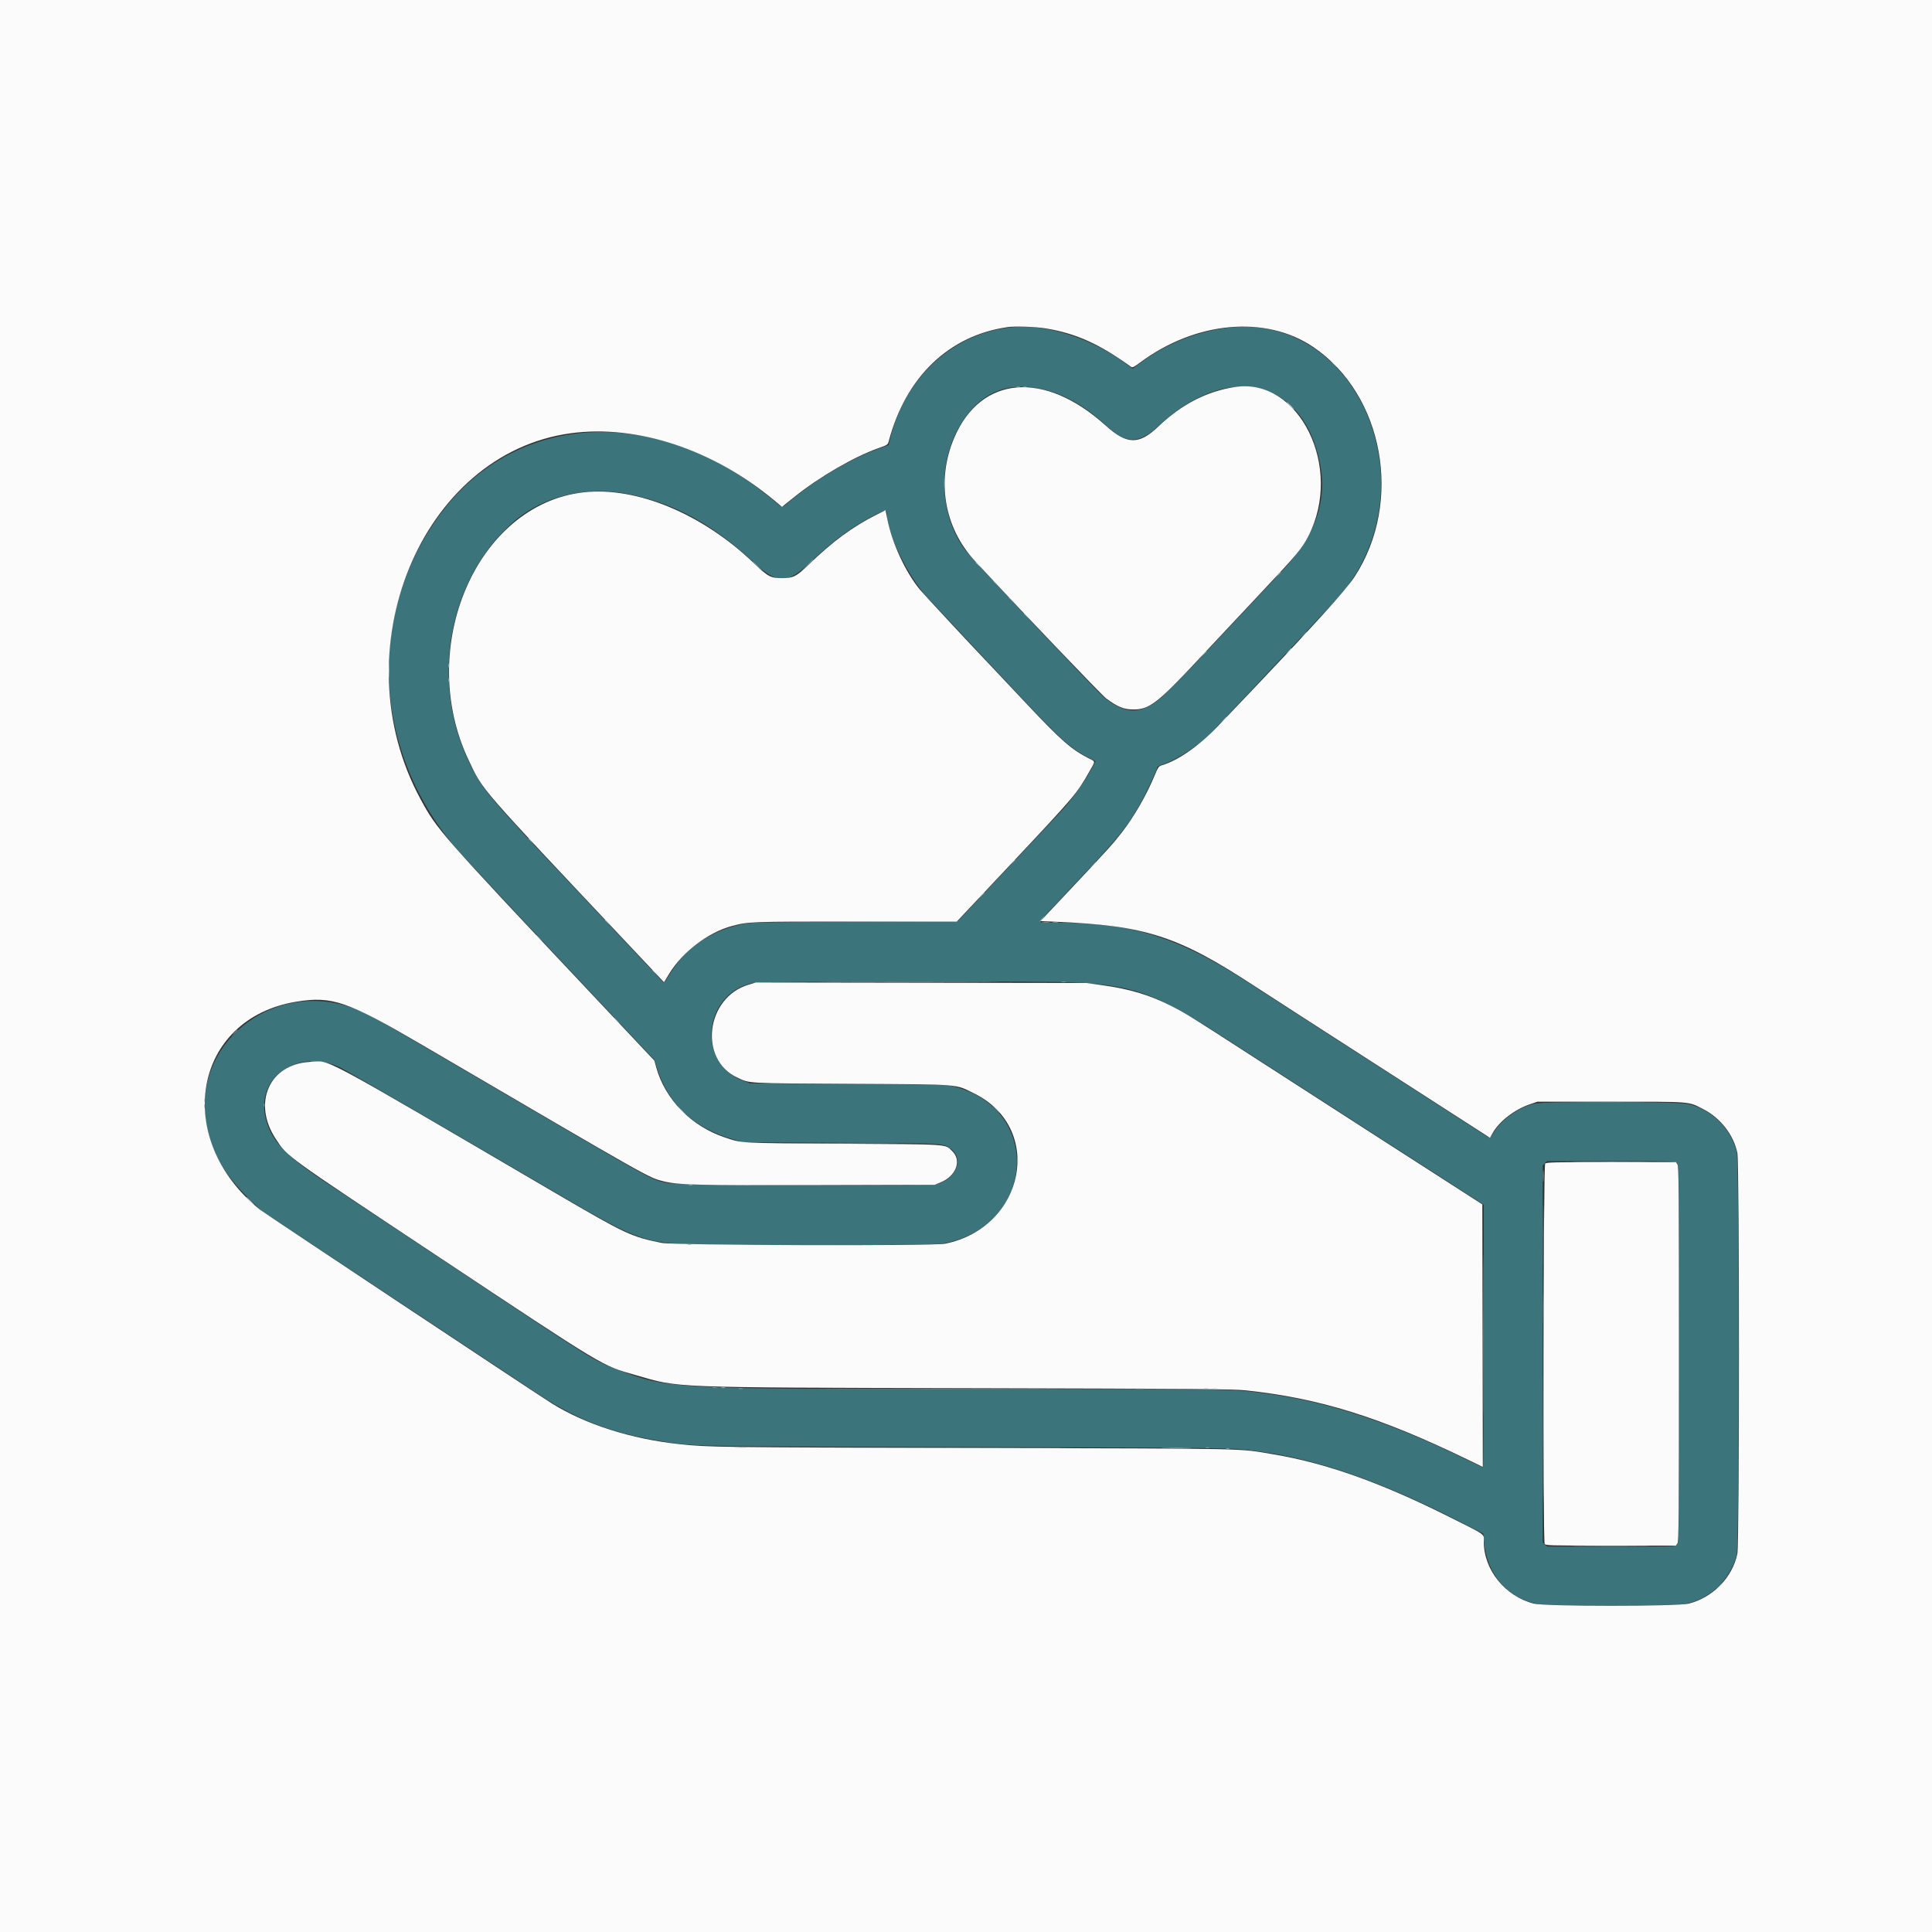 <svg id="svg" version="1.1" xmlns="http://www.w3.org/2000/svg" xmlns:xlink="http://www.w3.org/1999/xlink" width="400" height="400" viewBox="0, 0, 400,400"><rect x="0" y="0" width="400" height="400" fill="#333333" stroke="none"/><g id="svgg"><path id="path0" d="M209.800 67.723 C 197.445 68.783,187.299 78.063,184.215 91.123 L 183.973 92.145 181.837 92.915 C 176.188 94.950,168.877 99.266,163.676 103.635 C 161.712 105.285,162.194 105.320,159.834 103.350 C 136.438 83.818,107.244 84.989,91.406 106.095 C 75.252 127.621,77.200 157.153,96.114 177.500 C 103.877 185.851,111.129 193.591,122.815 205.999 L 135.531 219.500 135.984 221.000 C 138.265 228.538,143.696 233.623,151.938 235.935 L 153.900 236.486 174.100 236.598 C 196.207 236.721,195.305 236.670,196.909 237.893 C 199.601 239.947,198.025 243.963,194.075 245.115 C 192.381 245.609,140.326 245.429,138.205 244.922 C 134.255 243.978,138.838 246.540,89.633 217.762 C 75.900 209.730,75.378 209.448,72.532 208.501 C 55.857 202.951,39.525 216.480,42.783 233.143 C 43.847 238.588,46.350 242.975,51.090 247.704 L 53.900 250.507 81.400 268.741 C 96.525 278.770,110.295 287.885,112.000 288.997 C 119.584 293.943,126.581 296.635,135.961 298.216 C 143.673 299.516,141.268 299.464,200.400 299.602 C 257.348 299.734,255.003 299.696,261.400 300.606 C 273.217 302.289,285.977 306.763,301.500 314.667 L 307.100 317.518 307.237 319.109 C 307.827 325.940,312.100 330.920,318.372 332.089 C 320.850 332.550,346.338 332.551,348.828 332.090 C 353.939 331.143,358.161 327.171,359.551 322.000 C 360.093 319.981,360.091 240.405,359.548 238.400 C 358.219 233.493,354.529 229.835,349.647 228.586 C 347.610 228.065,320.116 227.992,317.713 228.501 C 314.562 229.168,310.947 231.705,309.266 234.428 C 308.445 235.759,308.502 235.754,306.846 234.636 C 306.216 234.210,296.205 227.760,284.600 220.302 C 272.995 212.844,261.835 205.644,259.800 204.301 C 244.245 194.038,234.833 191.026,218.250 191.004 C 216.572 191.002,215.200 190.953,215.200 190.895 C 215.200 190.838,218.315 187.485,222.122 183.445 C 231.905 173.065,233.509 171.082,236.386 165.819 C 237.631 163.542,239.600 159.245,239.600 158.807 C 239.600 158.711,240.072 158.477,240.650 158.288 C 243.872 157.232,248.809 153.925,251.333 151.132 C 251.865 150.543,257.863 144.162,264.662 136.952 C 271.461 129.741,277.516 123.225,278.119 122.471 C 295.972 100.119,281.113 65.224,254.833 67.790 C 248.126 68.444,241.351 71.136,235.804 75.350 L 234.507 76.334 233.052 75.258 C 226.062 70.088,216.886 67.115,209.800 67.723 M213.754 80.206 C 218.948 80.857,224.133 83.531,228.912 88.022 C 233.161 92.014,235.764 92.010,240.069 88.003 C 253.766 75.255,268.878 78.151,272.931 94.300 C 275.117 103.011,272.818 110.321,265.400 118.243 C 241.009 144.292,240.182 145.128,237.549 146.370 C 234.692 147.718,232.056 147.160,228.713 144.500 C 227.165 143.268,200.900 115.391,199.690 113.697 C 193.982 105.697,194.122 94.132,200.025 86.167 C 203.528 81.439,208.024 79.488,213.754 80.206 M130.700 102.400 C 139.902 104.357,147.603 108.613,155.972 116.367 C 160.939 120.968,162.919 120.977,167.758 116.423 C 172.902 111.583,176.631 108.878,181.559 106.416 C 183.304 105.543,183.600 105.526,183.600 106.298 C 183.600 110.314,187.960 119.344,191.989 123.673 C 192.820 124.566,196.161 128.132,199.414 131.598 C 202.667 135.064,208.322 141.095,211.981 145.000 C 219.742 153.282,221.813 155.099,225.752 157.080 L 226.804 157.609 226.395 158.410 C 224.745 161.643,222.033 165.480,219.474 168.200 C 218.594 169.135,213.471 174.580,208.090 180.300 L 198.306 190.700 176.903 190.814 C 156.191 190.924,155.439 190.941,153.600 191.344 C 147.179 192.751,142.265 196.042,139.035 201.100 C 137.713 203.172,137.458 203.521,137.359 203.400 C 137.247 203.263,125.126 190.384,120.700 185.700 C 100.725 164.558,99.867 163.538,96.984 157.500 C 89.013 140.804,92.939 119.804,106.212 108.134 C 112.513 102.594,121.606 100.465,130.700 102.400 M223.000 203.408 C 235.475 204.193,239.614 205.799,255.044 215.844 C 256.443 216.755,268.750 224.685,282.394 233.467 L 307.200 249.434 307.200 276.617 C 307.200 291.568,307.132 303.799,307.050 303.798 C 306.968 303.798,305.505 303.114,303.800 302.279 C 288.191 294.636,275.430 290.380,262.864 288.624 C 254.901 287.511,256.407 287.538,203.500 287.577 C 139.636 287.625,138.168 287.547,127.913 283.587 C 122.767 281.599,123.745 282.207,95.500 263.429 C 83.840 255.677,71.420 247.427,67.900 245.096 C 58.767 239.048,55.942 235.999,54.896 231.063 C 53.111 222.638,62.241 216.890,70.667 221.134 C 71.949 221.779,94.820 235.072,116.899 248.004 C 130.873 256.189,133.111 257.061,141.497 257.596 C 147.127 257.955,192.929 257.864,195.071 257.489 C 214.470 254.096,216.087 229.321,197.200 224.882 C 195.838 224.562,193.838 224.518,175.500 224.412 L 155.300 224.296 153.765 223.716 C 144.135 220.081,145.599 205.727,155.826 203.508 C 157.439 203.158,217.602 203.069,223.000 203.408 M347.200 240.800 C 347.597 241.197,347.600 241.467,347.600 280.300 C 347.600 319.133,347.597 319.403,347.200 319.800 C 346.808 320.192,346.533 320.200,333.563 320.200 L 320.326 320.200 319.863 319.765 L 319.400 319.330 319.400 280.328 L 319.400 241.326 319.835 240.863 L 320.270 240.400 333.535 240.400 C 346.533 240.400,346.808 240.408,347.200 240.800 " stroke="none" fill="#3c747c" fill-rule="evenodd"></path><path id="path1" d="M0.000 200.000 L 0.000 400.000 200.000 400.000 L 400.000 400.000 400.000 200.000 L 400.000 0.000 200.000 0.000 L 0.000 0.000 0.000 200.000 M216.500 67.992 C 222.732 69.011,227.600 71.202,234.173 75.946 C 234.462 76.154,234.737 76.025,236.007 75.080 C 247.555 66.489,262.058 65.183,271.900 71.847 C 286.513 81.742,290.519 103.899,280.488 119.352 C 278.574 122.301,272.068 129.458,255.721 146.600 C 254.830 147.536,253.201 149.246,252.101 150.400 C 248.347 154.344,243.957 157.418,240.674 158.401 C 239.871 158.642,239.826 158.702,239.001 160.674 C 237.294 164.754,234.763 169.138,232.252 172.363 C 230.384 174.762,229.395 175.856,221.638 184.100 L 215.428 190.700 218.664 190.839 C 237.259 191.635,243.882 193.784,259.772 204.175 C 262.262 205.804,273.255 212.897,284.200 219.937 C 295.145 226.978,305.086 233.376,306.291 234.155 L 308.482 235.572 309.070 234.536 C 310.424 232.149,313.590 229.704,316.700 228.645 L 318.300 228.100 333.500 228.100 C 350.548 228.100,349.442 228.012,352.600 229.612 C 356.175 231.422,358.910 234.922,359.700 238.700 C 360.141 240.806,360.141 319.594,359.700 321.700 C 358.674 326.603,354.648 330.735,349.649 332.013 C 347.318 332.609,319.885 332.610,317.555 332.014 C 311.604 330.492,307.200 325.028,307.200 319.165 C 307.200 317.491,307.902 317.988,299.800 313.933 C 285.837 306.946,274.510 302.923,263.700 301.112 C 256.074 299.835,260.539 299.930,201.600 299.789 C 148.600 299.662,146.661 299.637,140.700 298.999 C 130.651 297.924,121.223 294.913,114.215 290.542 C 111.274 288.707,54.633 251.100,53.800 250.428 C 35.579 235.749,39.975 210.851,61.400 207.382 C 68.760 206.191,71.903 207.275,87.425 216.359 C 135.576 244.540,134.283 243.809,137.386 244.580 C 140.417 245.333,144.184 245.425,169.500 245.361 L 193.500 245.300 194.688 244.821 C 197.966 243.501,199.177 240.264,197.129 238.298 C 195.612 236.843,196.911 236.929,174.600 236.795 C 152.665 236.663,153.757 236.722,150.046 235.485 C 143.133 233.181,137.674 227.588,135.854 220.943 L 135.485 219.595 122.054 205.332 C 91.051 172.409,90.533 171.819,87.110 165.531 C 70.348 134.742,87.123 93.855,118.226 89.692 C 131.932 87.857,147.642 93.052,160.302 103.604 L 161.904 104.939 164.502 102.854 C 169.619 98.748,176.803 94.581,181.853 92.792 C 183.784 92.108,183.808 92.091,184.018 91.300 C 187.533 78.042,196.481 69.462,208.600 67.726 C 210.203 67.496,214.313 67.635,216.500 67.992 M255.700 80.125 C 249.854 81.013,244.700 83.670,239.828 88.306 C 235.805 92.135,233.308 92.085,228.891 88.088 C 216.260 76.657,203.136 77.697,197.594 90.568 C 193.793 99.392,195.444 109.257,201.877 116.164 C 202.562 116.899,203.342 117.738,203.611 118.029 C 211.505 126.568,228.109 143.932,229.049 144.629 C 231.370 146.352,232.654 146.875,234.602 146.888 C 237.949 146.911,239.607 145.636,248.232 136.407 C 251.569 132.836,257.377 126.646,261.138 122.652 C 268.531 114.800,269.544 113.589,270.878 111.000 C 278.197 96.804,269.003 78.103,255.700 80.125 M120.900 101.925 C 98.700 104.335,85.926 134.086,97.059 157.452 C 100.076 163.785,98.799 162.314,130.485 195.945 L 137.470 203.359 138.585 201.541 C 141.327 197.073,146.670 193.015,151.500 191.732 C 155.005 190.802,155.046 190.800,177.176 190.800 L 198.100 190.800 209.351 178.832 C 222.607 164.730,222.913 164.370,225.571 159.690 C 226.819 157.494,226.821 157.718,225.550 157.077 C 221.849 155.210,219.687 153.323,212.578 145.749 C 209.145 142.092,205.649 138.380,204.808 137.500 C 201.089 133.607,191.224 123.006,190.476 122.099 C 187.448 118.427,184.660 112.379,183.681 107.362 L 183.342 105.625 181.521 106.539 C 176.548 109.037,172.397 112.090,167.400 116.925 C 164.873 119.370,164.217 119.700,161.900 119.699 C 159.548 119.697,159.028 119.416,155.957 116.484 C 145.347 106.354,131.826 100.739,120.900 101.925 M154.989 203.865 C 146.108 206.518,144.577 219.407,152.701 223.126 C 155.343 224.336,154.100 224.269,176.200 224.395 C 199.378 224.529,197.637 224.392,201.700 226.391 C 216.257 233.549,212.261 254.136,195.661 257.500 C 193.224 257.993,139.540 257.838,137.000 257.329 C 130.719 256.072,129.569 255.533,115.068 247.048 C 64.445 217.428,68.537 219.610,64.100 219.863 C 55.720 220.339,52.198 228.385,57.112 235.828 C 59.543 239.511,58.838 239.001,90.200 259.818 C 125.835 283.473,124.446 282.639,131.622 284.706 C 140.844 287.362,138.015 287.252,200.900 287.407 C 248.266 287.523,255.269 287.578,257.900 287.858 C 273.143 289.475,285.681 293.380,303.751 302.136 L 307.001 303.712 306.951 276.533 L 306.900 249.355 286.400 236.169 C 275.125 228.917,262.398 220.714,258.117 217.942 C 247.360 210.974,245.439 209.780,242.800 208.425 C 238.150 206.038,234.043 204.786,228.200 203.974 L 224.900 203.516 190.700 203.465 L 156.500 203.414 154.989 203.865 M319.914 240.914 C 319.528 241.300,319.423 318.895,319.807 319.613 C 320.009 319.990,320.372 320.000,333.496 320.000 L 346.977 320.000 347.289 319.555 C 347.568 319.157,347.600 315.103,347.600 280.300 C 347.600 245.497,347.568 241.443,347.289 241.045 L 346.977 240.600 333.603 240.600 C 321.711 240.600,320.194 240.635,319.914 240.914 " stroke="none" fill="#fbfbfb" fill-rule="evenodd"></path><path id="path2" d="M92.846 137.800 C 92.846 138.185,92.888 138.343,92.938 138.150 C 92.988 137.958,92.988 137.643,92.938 137.450 C 92.888 137.258,92.846 137.415,92.846 137.800 M215.954 190.945 C 216.313 190.989,216.853 190.989,217.154 190.943 C 217.454 190.897,217.160 190.861,216.500 190.862 C 215.840 190.863,215.594 190.900,215.954 190.945 M326.950 228.150 C 330.608 228.180,336.593 228.180,340.250 228.150 C 343.908 228.119,340.915 228.094,333.600 228.094 C 326.285 228.094,323.293 228.119,326.950 228.150 M54.646 228.800 C 54.646 229.185,54.688 229.343,54.738 229.150 C 54.788 228.957,54.788 228.643,54.738 228.450 C 54.688 228.257,54.646 228.415,54.646 228.800 M42.246 229.000 C 42.246 229.385,42.288 229.543,42.338 229.350 C 42.388 229.157,42.388 228.843,42.338 228.650 C 42.288 228.457,42.246 228.615,42.246 229.000 M319.487 271.000 C 319.487 273.805,319.515 274.953,319.549 273.550 C 319.584 272.147,319.584 269.853,319.549 268.450 C 319.515 267.048,319.487 268.195,319.487 271.000 M174.066 287.550 C 185.157 287.579,203.247 287.579,214.266 287.550 C 225.285 287.521,216.210 287.498,194.100 287.498 C 171.990 287.498,162.975 287.521,174.066 287.550 " stroke="none" fill="#9dbcbc" fill-rule="evenodd"></path><path id="path3" d="M276.000 75.300 C 276.373 75.685,276.723 76.000,276.778 76.000 C 276.833 76.000,276.573 75.685,276.200 75.300 C 275.827 74.915,275.477 74.600,275.422 74.600 C 275.367 74.600,275.627 74.915,276.000 75.300 M267.100 84.000 C 267.530 84.440,267.926 84.800,267.981 84.800 C 268.036 84.800,267.730 84.440,267.300 84.000 C 266.870 83.560,266.474 83.200,266.419 83.200 C 266.364 83.200,266.670 83.560,267.100 84.000 M202.000 116.463 C 202.000 116.497,202.293 116.790,202.650 117.113 L 203.300 117.700 202.713 117.050 C 202.165 116.444,202.000 116.308,202.000 116.463 M264.487 119.050 L 263.900 119.700 264.550 119.113 C 265.156 118.565,265.292 118.400,265.137 118.400 C 265.103 118.400,264.810 118.692,264.487 119.050 M205.600 120.263 C 205.600 120.297,205.893 120.590,206.250 120.913 L 206.900 121.500 206.313 120.850 C 205.765 120.244,205.600 120.108,205.600 120.263 M208.800 123.663 C 208.800 123.697,209.093 123.990,209.450 124.313 L 210.100 124.900 209.513 124.250 C 208.965 123.644,208.800 123.508,208.800 123.663 M212.000 127.063 C 212.000 127.097,212.293 127.390,212.650 127.713 L 213.300 128.300 212.713 127.650 C 212.165 127.044,212.000 126.908,212.000 127.063 M269.887 131.450 L 269.300 132.100 269.950 131.513 C 270.556 130.965,270.692 130.800,270.537 130.800 C 270.503 130.800,270.210 131.093,269.887 131.450 M266.687 134.850 L 266.100 135.500 266.750 134.913 C 267.356 134.365,267.492 134.200,267.337 134.200 C 267.303 134.200,267.010 134.493,266.687 134.850 M249.087 135.450 L 248.500 136.100 249.150 135.513 C 249.756 134.965,249.892 134.800,249.737 134.800 C 249.703 134.800,249.410 135.093,249.087 135.450 M80.477 138.800 C 80.477 140.175,80.509 140.738,80.548 140.050 C 80.587 139.363,80.587 138.238,80.548 137.550 C 80.509 136.863,80.477 137.425,80.477 138.800 M253.287 149.050 L 252.700 149.700 253.350 149.113 C 253.956 148.565,254.092 148.400,253.937 148.400 C 253.903 148.400,253.610 148.692,253.287 149.050 M109.400 173.663 C 109.400 173.697,109.692 173.990,110.050 174.313 L 110.700 174.900 110.113 174.250 C 109.565 173.644,109.400 173.508,109.400 173.663 M209.487 178.650 L 208.900 179.300 209.550 178.713 C 210.156 178.165,210.292 178.000,210.137 178.000 C 210.103 178.000,209.810 178.293,209.487 178.650 M226.287 179.050 L 225.700 179.700 226.350 179.113 C 226.956 178.565,227.092 178.400,226.937 178.400 C 226.903 178.400,226.610 178.692,226.287 179.050 M203.087 185.450 L 202.500 186.100 203.150 185.513 C 203.508 185.190,203.800 184.897,203.800 184.863 C 203.800 184.708,203.635 184.844,203.087 185.450 M125.200 190.463 C 125.200 190.497,125.493 190.790,125.850 191.113 L 126.500 191.700 125.913 191.050 C 125.365 190.444,125.200 190.308,125.200 190.463 M218.053 190.944 C 218.357 190.989,218.807 190.988,219.053 190.941 C 219.299 190.893,219.050 190.856,218.500 190.857 C 217.950 190.859,217.749 190.898,218.053 190.944 M111.000 193.663 C 111.000 193.697,111.293 193.990,111.650 194.313 L 112.300 194.900 111.713 194.250 C 111.165 193.644,111.000 193.508,111.000 193.663 M135.000 200.863 C 135.000 200.897,135.292 201.190,135.650 201.513 L 136.300 202.100 135.713 201.450 C 135.165 200.844,135.000 200.708,135.000 200.863 M172.950 203.350 C 181.338 203.379,195.063 203.379,203.450 203.350 C 211.838 203.321,204.975 203.297,188.200 203.297 C 171.425 203.297,164.563 203.321,172.950 203.350 M127.200 210.863 C 127.200 210.897,127.493 211.190,127.850 211.513 L 128.500 212.100 127.913 211.450 C 127.365 210.844,127.200 210.708,127.200 210.863 M42.246 227.800 C 42.246 228.185,42.288 228.343,42.338 228.150 C 42.388 227.957,42.388 227.643,42.338 227.450 C 42.288 227.257,42.246 227.415,42.246 227.800 M205.992 229.450 C 206.820 230.333,207.000 230.492,207.000 230.342 C 207.000 230.310,206.572 229.882,206.050 229.392 L 205.100 228.500 205.992 229.450 M141.100 230.000 C 141.753 230.660,142.332 231.200,142.387 231.200 C 142.442 231.200,141.953 230.660,141.300 230.000 C 140.647 229.340,140.068 228.800,140.013 228.800 C 139.958 228.800,140.447 229.340,141.100 230.000 M210.654 240.400 C 210.654 240.895,210.693 241.097,210.741 240.850 C 210.789 240.603,210.789 240.197,210.741 239.950 C 210.693 239.703,210.654 239.905,210.654 240.400 M327.050 240.550 C 330.653 240.580,336.548 240.580,340.150 240.550 C 343.753 240.519,340.805 240.494,333.600 240.494 C 326.395 240.494,323.447 240.519,327.050 240.550 M319.473 243.500 C 319.474 244.600,319.507 245.024,319.548 244.443 C 319.588 243.862,319.588 242.962,319.547 242.443 C 319.506 241.924,319.473 242.400,319.473 243.500 M142.650 245.338 C 142.843 245.388,143.157 245.388,143.350 245.338 C 143.542 245.288,143.385 245.246,143.000 245.246 C 142.615 245.246,142.458 245.288,142.650 245.338 M51.700 248.600 C 52.130 249.040,52.526 249.400,52.581 249.400 C 52.636 249.400,52.330 249.040,51.900 248.600 C 51.470 248.160,51.074 247.800,51.019 247.800 C 50.964 247.800,51.270 248.160,51.700 248.600 M319.496 297.500 C 319.496 309.380,319.521 314.211,319.550 308.235 C 319.579 302.259,319.579 292.539,319.550 286.635 C 319.521 280.731,319.496 285.620,319.496 297.500 M149.352 287.341 C 149.601 287.389,149.961 287.387,150.152 287.337 C 150.344 287.287,150.140 287.248,149.700 287.250 C 149.260 287.253,149.104 287.294,149.352 287.341 M251.152 287.541 C 251.401 287.589,251.761 287.587,251.952 287.537 C 252.144 287.487,251.940 287.448,251.500 287.450 C 251.060 287.453,250.904 287.494,251.152 287.541 M152.350 299.747 C 152.928 299.788,153.873 299.788,154.450 299.747 C 155.028 299.707,154.555 299.674,153.400 299.674 C 152.245 299.674,151.773 299.707,152.350 299.747 M241.050 299.749 C 242.453 299.784,244.748 299.784,246.150 299.749 C 247.553 299.715,246.405 299.687,243.600 299.687 C 240.795 299.687,239.648 299.715,241.050 299.749 M327.050 320.150 C 330.653 320.180,336.548 320.180,340.150 320.150 C 343.753 320.119,340.805 320.094,333.600 320.094 C 326.395 320.094,323.447 320.119,327.050 320.150 M355.691 328.650 L 354.900 329.500 355.750 328.709 C 356.540 327.974,356.692 327.800,356.541 327.800 C 356.508 327.800,356.125 328.183,355.691 328.650 " stroke="none" fill="#b7cccd" fill-rule="evenodd"></path><path id="path4" d="M210.450 80.138 C 210.643 80.188,210.957 80.188,211.150 80.138 C 211.343 80.088,211.185 80.046,210.800 80.046 C 210.415 80.046,210.257 80.088,210.450 80.138 M211.850 80.138 C 212.043 80.188,212.357 80.188,212.550 80.138 C 212.743 80.088,212.585 80.046,212.200 80.046 C 211.815 80.046,211.657 80.088,211.850 80.138 M195.469 100.100 C 195.469 100.980,195.504 101.315,195.547 100.845 C 195.589 100.374,195.588 99.654,195.545 99.245 C 195.502 98.835,195.468 99.220,195.469 100.100 M166.994 117.150 L 165.700 118.500 167.050 117.206 C 167.793 116.494,168.400 115.886,168.400 115.856 C 168.400 115.709,168.196 115.896,166.994 117.150 M156.800 117.300 C 157.397 117.905,157.931 118.400,157.986 118.400 C 158.041 118.400,157.597 117.905,157.000 117.300 C 156.403 116.695,155.869 116.200,155.814 116.200 C 155.759 116.200,156.203 116.695,156.800 117.300 M92.846 140.800 C 92.846 141.185,92.888 141.343,92.938 141.150 C 92.988 140.958,92.988 140.643,92.938 140.450 C 92.888 140.258,92.846 140.415,92.846 140.800 M215.601 190.299 C 215.343 190.574,215.170 190.832,215.216 190.873 C 215.262 190.914,215.509 190.689,215.765 190.374 C 216.338 189.668,216.237 189.622,215.601 190.299 M219.750 203.341 C 219.998 203.389,220.403 203.389,220.650 203.341 C 220.898 203.293,220.695 203.254,220.200 203.254 C 219.705 203.254,219.503 203.293,219.750 203.341 M48.487 213.850 L 47.900 214.500 48.550 213.913 C 48.907 213.590,49.200 213.297,49.200 213.263 C 49.200 213.108,49.035 213.244,48.487 213.850 M64.453 219.744 C 64.757 219.789,65.207 219.788,65.453 219.741 C 65.699 219.693,65.450 219.656,64.900 219.657 C 64.350 219.659,64.149 219.698,64.453 219.744 M165.765 236.750 C 170.861 236.780,179.141 236.780,184.165 236.750 C 189.189 236.720,185.020 236.696,174.900 236.696 C 164.780 236.696,160.669 236.720,165.765 236.750 M319.493 255.800 C 319.493 261.465,319.519 263.782,319.550 260.950 C 319.581 258.118,319.581 253.482,319.550 250.650 C 319.519 247.818,319.493 250.135,319.493 255.800 M307.097 276.600 C 307.097 291.615,307.121 297.757,307.150 290.250 C 307.179 282.743,307.179 270.457,307.150 262.950 C 307.121 255.443,307.097 261.585,307.097 276.600 M142.352 257.741 C 142.601 257.789,142.961 257.787,143.152 257.737 C 143.344 257.687,143.140 257.648,142.700 257.650 C 142.260 257.653,142.104 257.694,142.352 257.741 M147.552 287.341 C 147.801 287.389,148.161 287.387,148.352 287.337 C 148.544 287.287,148.340 287.248,147.900 287.250 C 147.460 287.253,147.304 287.294,147.552 287.341 M152.952 287.541 C 153.201 287.589,153.561 287.587,153.752 287.537 C 153.944 287.487,153.740 287.448,153.300 287.450 C 152.860 287.453,152.704 287.494,152.952 287.541 M235.050 287.547 C 235.572 287.588,236.428 287.588,236.950 287.547 C 237.472 287.506,237.045 287.472,236.000 287.472 C 234.955 287.472,234.528 287.506,235.050 287.547 M249.352 287.541 C 249.601 287.589,249.961 287.587,250.152 287.537 C 250.344 287.487,250.140 287.448,249.700 287.450 C 249.260 287.453,249.104 287.494,249.352 287.541 M176.350 299.750 C 187.598 299.779,206.003 299.779,217.250 299.750 C 228.498 299.721,219.295 299.698,196.800 299.698 C 174.305 299.698,165.103 299.721,176.350 299.750 M249.650 299.738 C 249.843 299.788,250.157 299.788,250.350 299.738 C 250.543 299.688,250.385 299.646,250.000 299.646 C 249.615 299.646,249.457 299.688,249.650 299.738 M253.850 299.938 C 254.043 299.988,254.357 299.988,254.550 299.938 C 254.743 299.888,254.585 299.846,254.200 299.846 C 253.815 299.846,253.657 299.888,253.850 299.938 " stroke="none" fill="#93b4b4" fill-rule="evenodd"></path></g></svg>